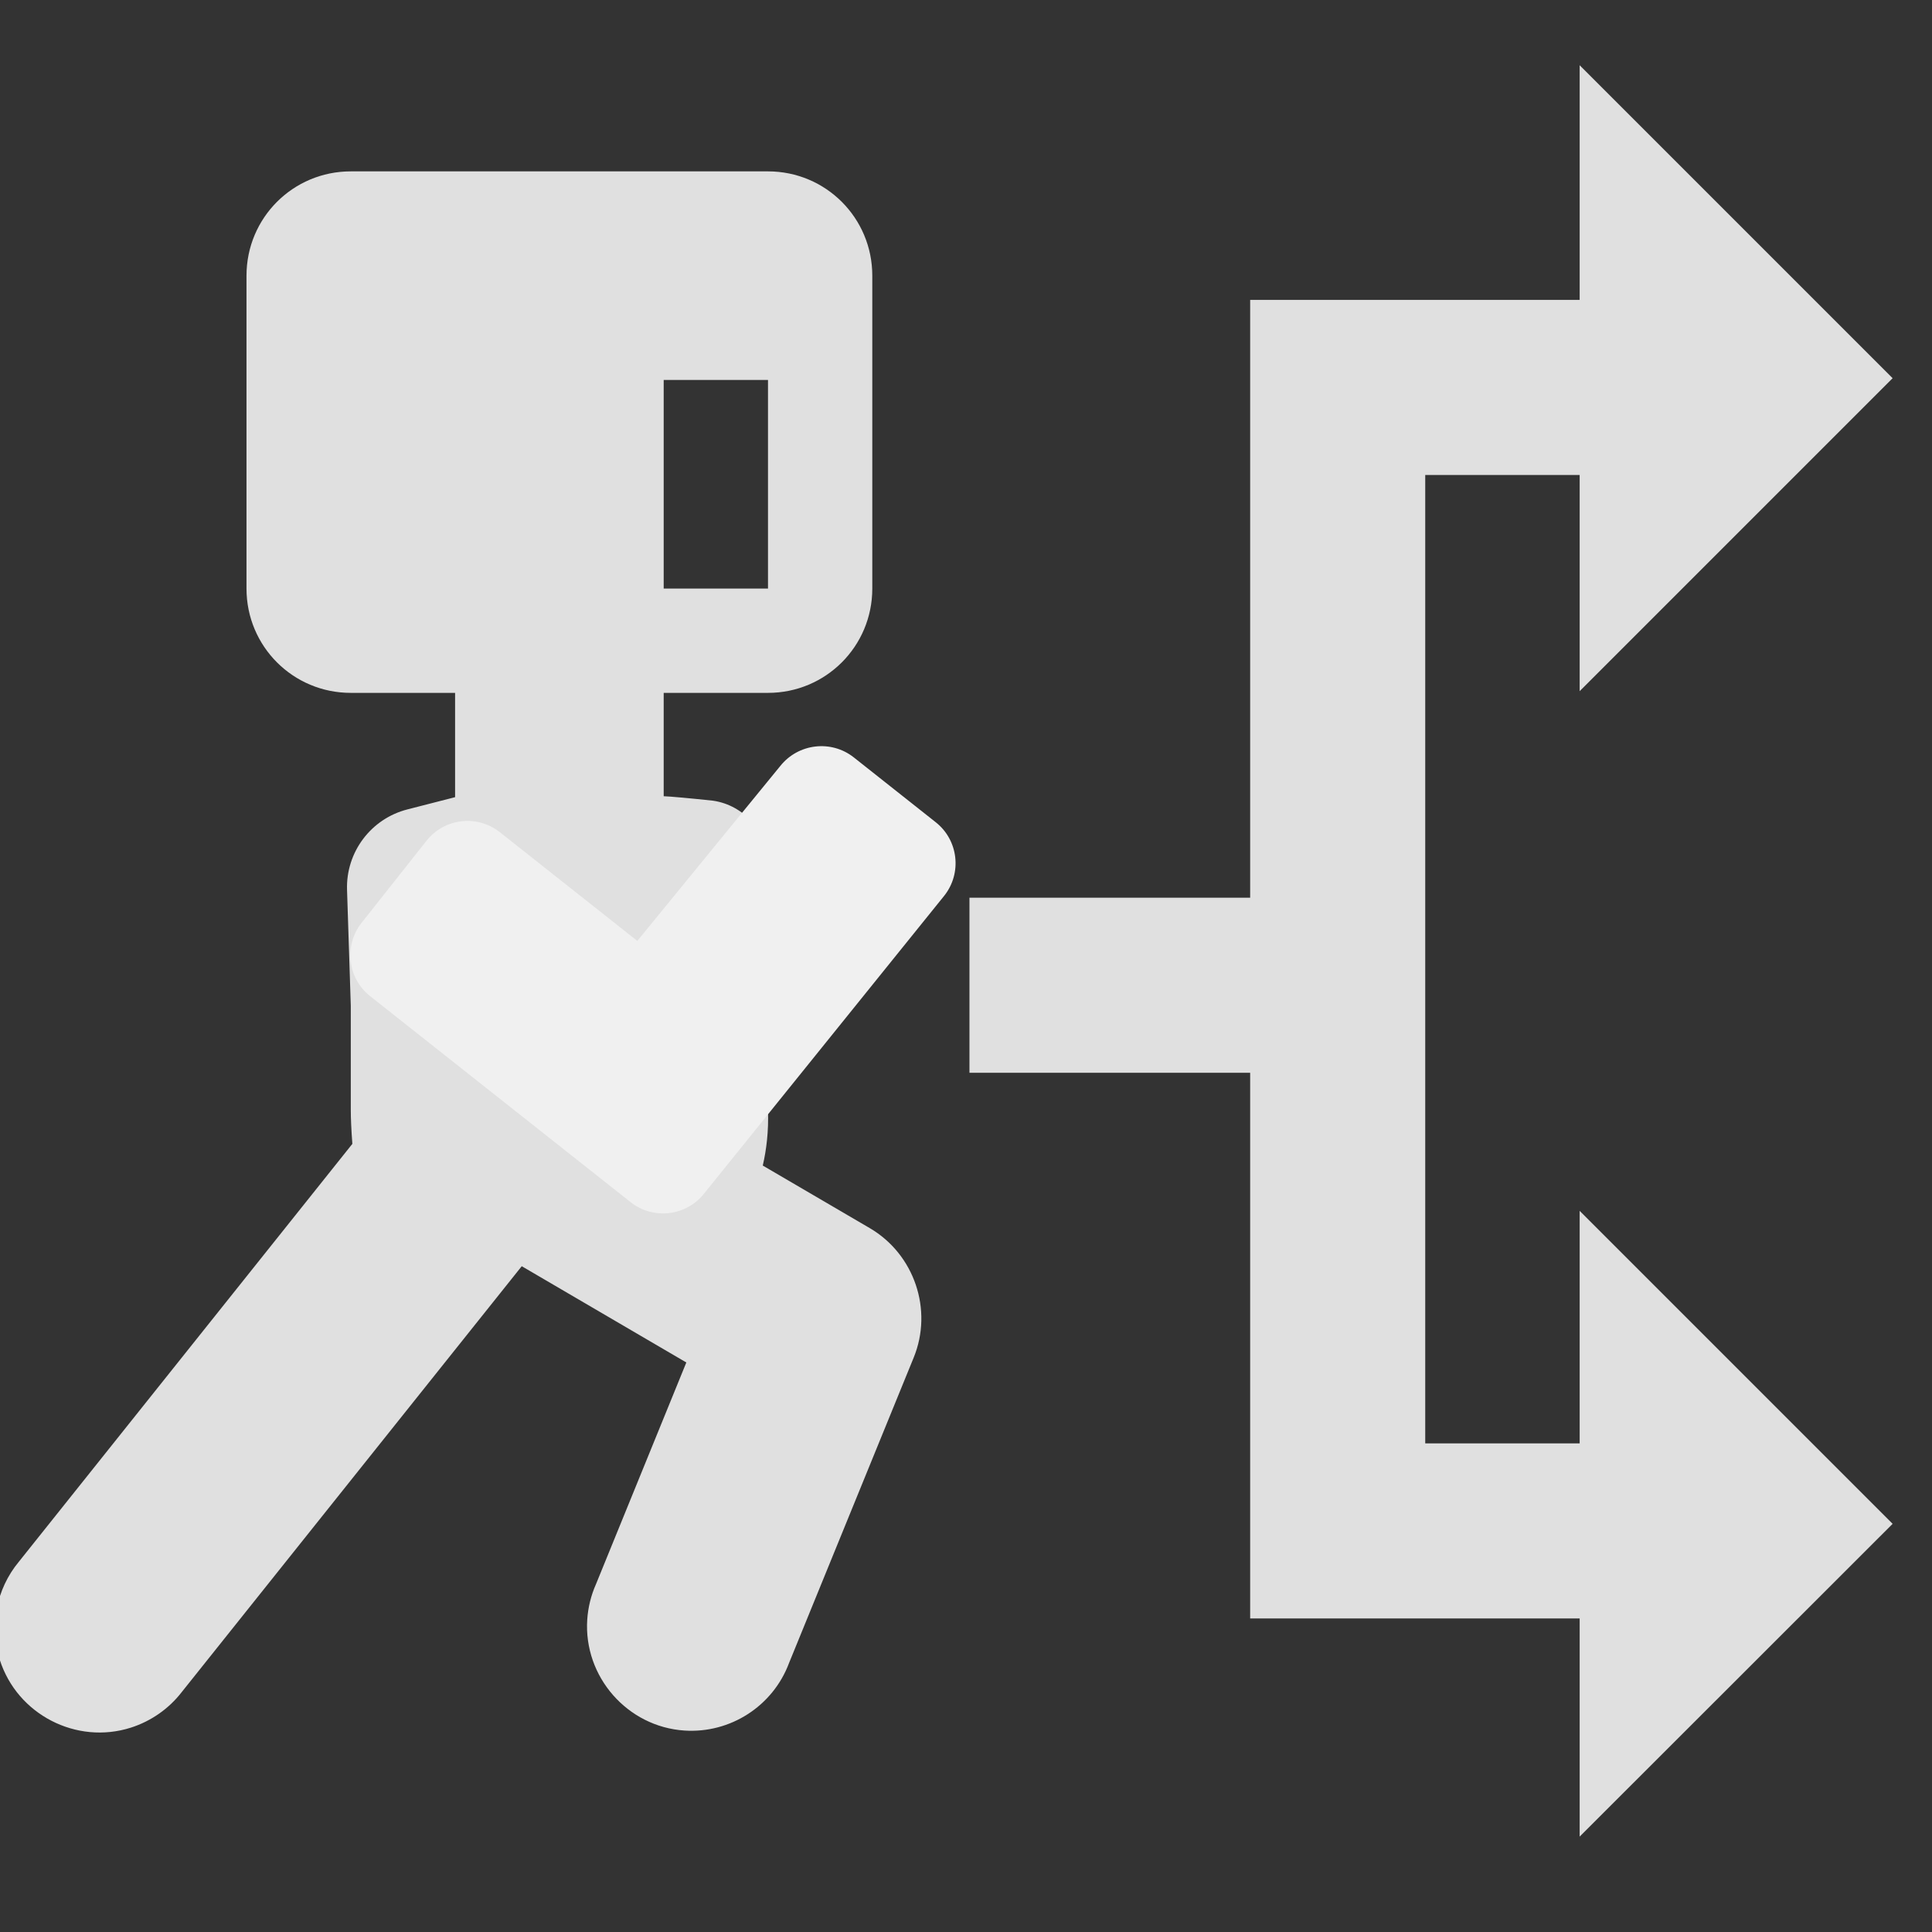 <?xml version="1.0" encoding="UTF-8" standalone="no"?>
<!DOCTYPE svg PUBLIC "-//W3C//DTD SVG 1.1//EN" "http://www.w3.org/Graphics/SVG/1.1/DTD/svg11.dtd">
<svg width="100%" height="100%" viewBox="0 0 16 16" version="1.1" xmlns="http://www.w3.org/2000/svg" xmlns:xlink="http://www.w3.org/1999/xlink" xml:space="preserve" xmlns:serif="http://www.serif.com/" style="fill-rule:evenodd;clip-rule:evenodd;">
    <rect x="0" y="0" width="16" height="16" fill="#333333" stroke="none"/>
    <g id="fighter_body_2d" transform="matrix(1.015,0,0,1.015,1.142,0.277)">
        <g id="combat_graph.svg" transform="matrix(1,0,0,1,10.743,7.484)">
            <g transform="matrix(1,0,0,1,-8,-8)">
                <g id="combat_fsm" transform="matrix(1.605,0,0,1.605,-4.837,-4.77)">
                    <g>
                        <g id="path5237" transform="matrix(1,0,0,1,-244.292,-302.556)">
                            <path d="M249.824,310.688L252.077,310.688" style="fill:none;fill-rule:nonzero;stroke:rgb(224,224,224);stroke-width:0.89px;"/>
                        </g>
                        <g id="path5239" transform="matrix(1,0,0,1,-244.292,-302.556)">
                            <path d="M253.145,307.649L251.696,307.649L251.696,313.462L253.139,313.462" style="fill:none;fill-rule:nonzero;stroke:rgb(224,224,224);stroke-width:0.89px;"/>
                        </g>
                    </g>
                    <g>
                        <g id="path5243" transform="matrix(1,0,0,1,-244.292,-302.556)">
                            <path d="M252.926,309.193L252.926,306.011L254.517,307.602L252.926,309.193Z" style="fill:rgb(224,224,224);fill-rule:nonzero;"/>
                        </g>
                        <g id="path5245" transform="matrix(1,0,0,1,-244.292,-302.556)">
                            <path d="M252.926,315.016L252.926,311.835L254.517,313.426L252.926,315.016Z" style="fill:rgb(224,224,224);fill-rule:nonzero;"/>
                        </g>
                    </g>
                </g>
            </g>
        </g>
        <g transform="matrix(0.851,0,0,0.851,-1.815,1.116)">
            <g transform="matrix(1,0,0,1,0.412,-0.288)">
                <path d="M3.777,9.623C3.767,9.492 3.762,9.378 3.762,9.299L3.762,8.299C3.762,8.299 3.742,7.684 3.726,7.188C3.714,6.827 3.955,6.505 4.306,6.416C4.544,6.355 4.762,6.299 4.762,6.299L4.762,5.299L3.762,5.299C3.208,5.299 2.762,4.853 2.762,4.299L2.762,1.299C2.762,0.745 3.208,0.299 3.762,0.299L7.762,0.299C8.316,0.299 8.762,0.745 8.762,1.299L8.762,4.299C8.762,4.853 8.316,5.299 7.762,5.299L6.762,5.299L6.762,6.29C6.814,6.291 7.023,6.31 7.237,6.333C7.536,6.378 7.757,6.634 7.757,6.936C7.761,7.61 7.762,8.688 7.762,8.688L7.762,9.299C7.769,9.502 7.747,9.68 7.712,9.831L8.738,10.431C9.165,10.681 9.346,11.214 9.159,11.672L7.964,14.6C7.81,15.013 7.401,15.277 6.961,15.248C6.414,15.212 5.993,14.732 6.029,14.184C6.037,14.067 6.065,13.952 6.113,13.844L6.979,11.719L5.401,10.796L2.142,14.878C2.018,15.039 1.847,15.158 1.654,15.22C1.131,15.387 0.564,15.094 0.397,14.571C0.294,14.247 0.362,13.892 0.579,13.63L3.777,9.623ZM7.762,2.299L6.762,2.299L6.762,4.299L7.762,4.299L7.762,2.299Z" style="fill:rgb(224,224,224);fill-rule:nonzero;"/>
            </g>
            <g transform="matrix(-0.803,-0.895,0.895,-0.803,2.802,17.521)">
                <path d="M5.079,6.297L2.469,6.746C2.243,6.785 2.09,7.001 2.129,7.228L2.618,10.24C2.657,10.466 2.872,10.619 3.099,10.58L3.92,10.439C4.147,10.4 4.299,10.184 4.261,9.957L3.984,8.177L5.361,7.94C5.588,7.901 5.74,7.686 5.701,7.459L5.56,6.638C5.521,6.411 5.306,6.258 5.079,6.297Z" style="fill:rgb(240,240,240);"/>
            </g>
        </g>
    </g>
</svg>
